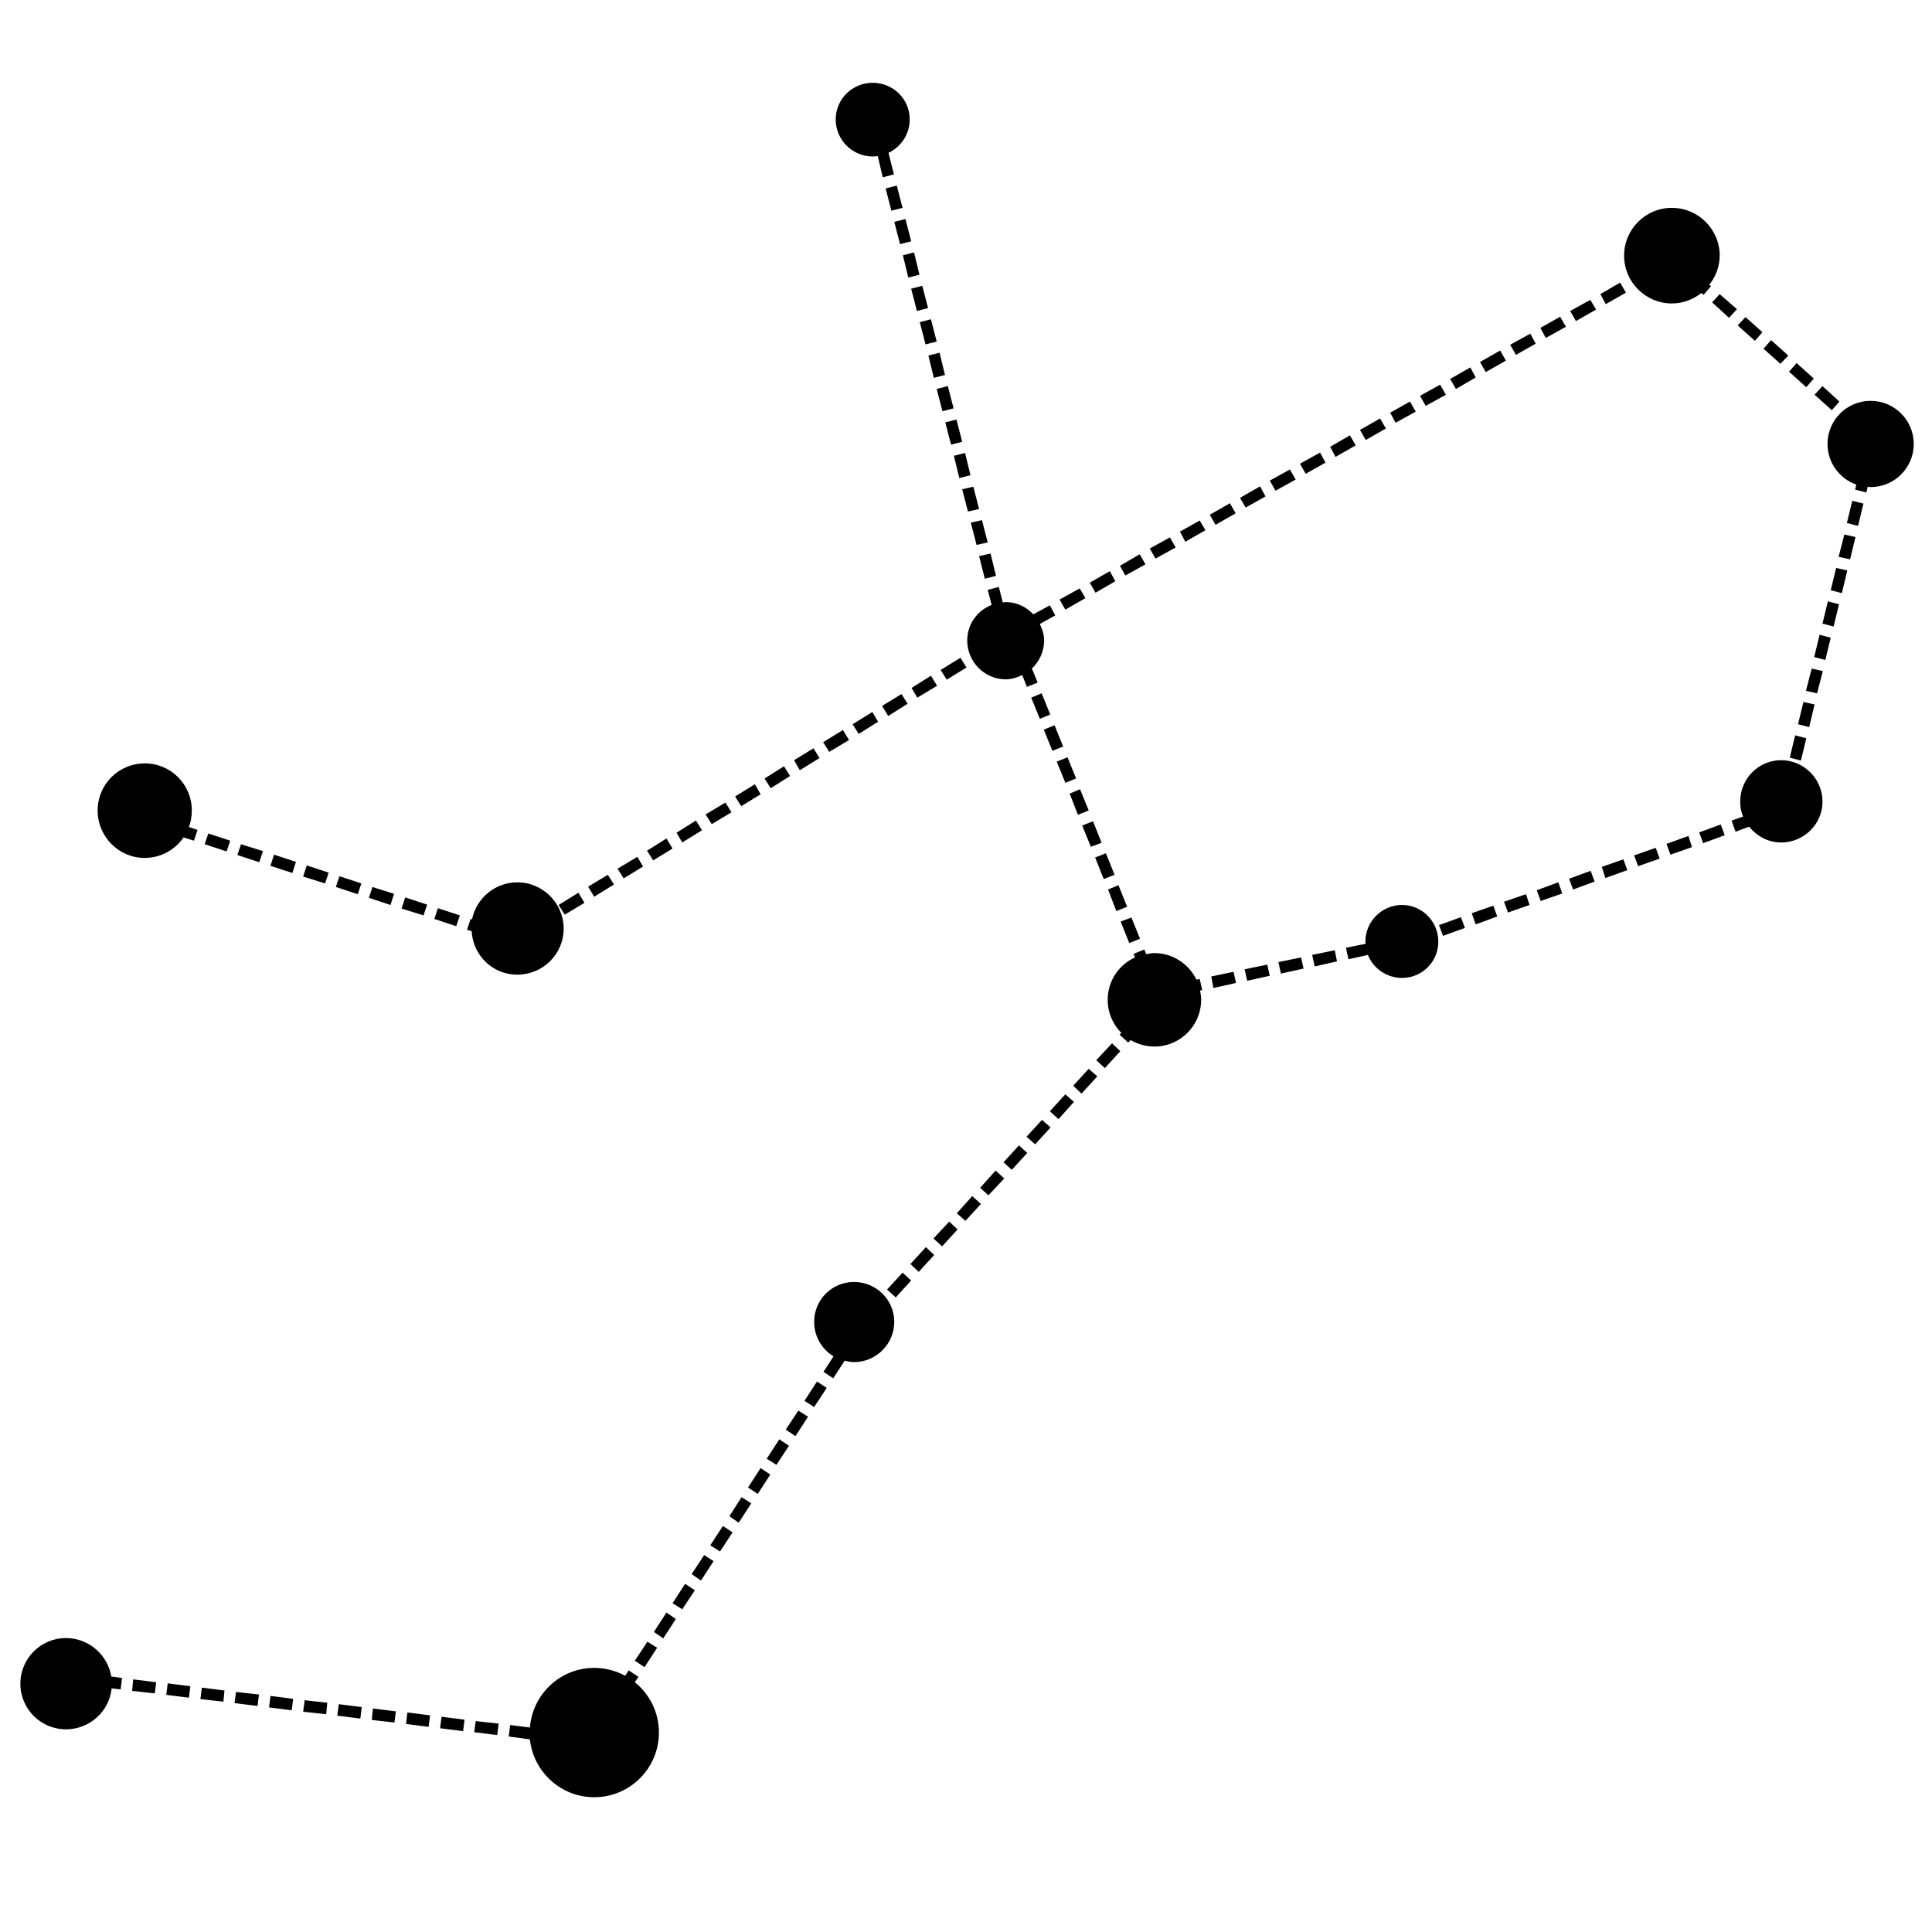 <svg xmlns:dc="http://purl.org/dc/elements/1.1/" xmlns:cc="http://creativecommons.org/ns#" xmlns:rdf="http://www.w3.org/1999/02/22-rdf-syntax-ns#" xmlns:svg="http://www.w3.org/2000/svg" xmlns="http://www.w3.org/2000/svg" xmlns:sodipodi="http://sodipodi.sourceforge.net/DTD/sodipodi-0.dtd" xmlns:inkscape="http://www.inkscape.org/namespaces/inkscape" version="1.1" x="0px" y="0px" viewBox="0 0 100 100"><g style="" transform="translate(0,-952.362)" display="inline"><path style="text-indent:0;text-transform:none;direction:ltr;block-progression:tb;baseline-shift:baseline;color:#000000;enable-background:accumulate;" d="m 45.172,956.648 c -1.057,0 -1.916,0.841 -1.916,1.897 0,1.057 0.859,1.916 1.916,1.916 0.092,0 0.172,-0.006 0.26,-0.019 l 0.26,1.097 0.577,-0.149 -0.279,-1.116 c 0.644,-0.308 1.097,-0.968 1.097,-1.73 0,-1.057 -0.859,-1.897 -1.916,-1.897 z m 1.246,5.319 -0.577,0.149 0.298,1.153 0.577,-0.149 -0.298,-1.153 z m 40.119,1.153 c -1.365,0 -2.474,1.109 -2.474,2.474 0,1.365 1.109,2.474 2.474,2.474 0.578,0 1.104,-0.207 1.525,-0.539 l 0.112,0.093 0.391,-0.446 -0.093,-0.074 c 0.327,-0.419 0.539,-0.933 0.539,-1.507 0,-1.365 -1.109,-2.474 -2.474,-2.474 z m -39.672,0.577 -0.577,0.149 0.298,1.153 0.577,-0.149 -0.298,-1.153 z m 0.446,1.73 -0.577,0.149 0.279,1.153 0.577,-0.149 -0.279,-1.153 z m 36.548,1.562 -1.023,0.595 0.279,0.521 1.042,-0.595 -0.298,-0.521 z m -36.12,0.167 -0.577,0.149 0.298,1.153 0.577,-0.149 -0.298,-1.153 z m 41.272,0.428 -0.391,0.428 0.874,0.8 0.409,-0.446 -0.893,-0.781 z m -6.696,0.298 -1.042,0.577 0.298,0.521 1.042,-0.595 -0.298,-0.502 z m -1.562,0.874 -1.023,0.577 0.279,0.521 1.042,-0.577 -0.298,-0.521 z m 9.597,0.019 -0.409,0.428 0.893,0.8 0.391,-0.446 -0.874,-0.781 z m -42.165,0.112 -0.577,0.149 0.298,1.153 0.577,-0.149 -0.298,-1.153 z m 31.024,0.744 -1.042,0.577 0.298,0.521 1.023,-0.577 -0.279,-0.521 z m 12.462,0.335 -0.391,0.446 0.874,0.781 0.409,-0.428 -0.893,-0.8 z m -14.024,0.539 -1.042,0.595 0.298,0.521 1.042,-0.595 -0.298,-0.521 z m -29.015,0.112 -0.577,0.149 0.279,1.153 0.577,-0.149 -0.279,-1.153 z m 44.359,0.539 -0.391,0.446 0.893,0.8 0.391,-0.446 -0.893,-0.8 z m -16.888,0.223 -1.042,0.595 0.298,0.521 1.023,-0.595 -0.279,-0.521 z m -1.562,0.893 -1.042,0.577 0.298,0.521 1.042,-0.577 -0.298,-0.521 z m -25.481,0.074 -0.577,0.149 0.298,1.153 0.577,-0.149 -0.298,-1.153 z m 45.271,0 -0.409,0.446 0.893,0.8 0.391,-0.446 -0.874,-0.8 z m 2.492,0.763 c -1.233,0 -2.232,0.999 -2.232,2.232 0,0.971 0.622,1.795 1.488,2.102 l -0.056,0.26 0.577,0.149 0.074,-0.298 c 0.051,0.003 0.097,0.019 0.149,0.019 1.233,0 2.232,-0.999 2.232,-2.232 0,-1.233 -0.999,-2.232 -2.232,-2.232 z m -23.844,0.037 -1.023,0.577 0.279,0.521 1.042,-0.577 -0.298,-0.521 z m -1.544,0.874 -1.042,0.595 0.298,0.521 1.042,-0.595 -0.298,-0.521 z m -21.929,0.056 -0.577,0.149 0.298,1.153 0.577,-0.149 -0.298,-1.153 z m 20.366,0.818 -1.023,0.595 0.279,0.521 1.042,-0.595 -0.298,-0.521 z m -1.544,0.893 -1.042,0.577 0.298,0.521 1.023,-0.577 -0.279,-0.521 z m -18.376,0.019 -0.577,0.149 0.279,1.153 0.577,-0.149 -0.279,-1.153 z m 16.814,0.856 -1.042,0.577 0.298,0.521 1.042,-0.577 -0.298,-0.521 z m -1.544,0.874 -1.042,0.595 0.298,0.502 1.023,-0.577 -0.279,-0.521 z m -14.842,0.019 -0.577,0.13 0.298,1.153 0.577,-0.13 -0.298,-1.153 z m 45.494,0.725 -0.279,1.153 0.577,0.149 0.279,-1.153 -0.577,-0.149 z m -32.214,0.13 -1.042,0.595 0.298,0.521 1.042,-0.595 -0.298,-0.521 z m -12.834,0.874 -0.577,0.13 0.298,1.153 0.577,-0.13 -0.298,-1.153 z m 11.271,0.019 -1.023,0.577 0.279,0.521 1.042,-0.595 -0.298,-0.502 z m 33.367,0.725 -0.298,1.153 0.595,0.13 0.279,-1.153 -0.577,-0.13 z m -34.911,0.149 -1.042,0.577 0.298,0.521 1.042,-0.577 -0.298,-0.521 z m -9.281,0.837 -0.595,0.13 0.298,1.172 0.577,-0.149 -0.279,-1.153 z m 7.719,0.037 -1.023,0.595 0.279,0.502 1.042,-0.577 -0.298,-0.521 z m 36.046,0.707 -0.279,1.153 0.577,0.149 0.279,-1.172 -0.577,-0.13 z m -37.589,0.167 -1.042,0.595 0.298,0.521 1.023,-0.595 -0.279,-0.521 z m -5.747,0.818 -0.577,0.149 0.205,0.781 c -0.744,0.289 -1.265,0.995 -1.265,1.841 0,1.101 0.89,2.009 1.99,2.009 0.312,0 0.592,-0.095 0.856,-0.223 l 0.242,0.614 0.558,-0.223 -0.298,-0.725 c 0.383,-0.363 0.632,-0.881 0.632,-1.451 0,-0.315 -0.093,-0.591 -0.223,-0.856 l 0.8,-0.446 -0.279,-0.521 -0.856,0.465 c -0.363,-0.382 -0.864,-0.632 -1.432,-0.632 -0.05,0 -0.1,0.015 -0.149,0.019 l -0.205,-0.8 z m 4.185,0.074 -1.042,0.577 0.298,0.521 1.042,-0.595 -0.298,-0.502 z m 38.724,0.67 -0.279,1.153 0.577,0.149 0.279,-1.153 -0.577,-0.149 z m -0.428,1.73 -0.279,1.153 0.577,0.149 0.279,-1.153 -0.577,-0.149 z m -44.471,1.19 -1.023,0.632 0.316,0.502 1.023,-0.632 -0.316,-0.502 z m 44.062,0.558 -0.298,1.153 0.577,0.13 0.298,-1.153 -0.577,-0.13 z m -45.587,0.372 -1.004,0.632 0.298,0.502 1.023,-0.614 -0.316,-0.521 z m 5.729,0.911 -0.539,0.223 0.446,1.097 0.539,-0.223 -0.446,-1.097 z m -7.254,0.037 -1.004,0.614 0.316,0.521 1.004,-0.632 -0.316,-0.502 z m 46.684,0.409 -0.279,1.153 0.577,0.149 0.279,-1.172 -0.577,-0.13 z m -48.191,0.521 -1.023,0.632 0.316,0.502 1.004,-0.632 -0.298,-0.502 z m 9.43,0.688 -0.558,0.223 0.446,1.097 0.558,-0.223 -0.446,-1.097 z m -10.955,0.242 -1.023,0.632 0.316,0.502 1.023,-0.614 -0.316,-0.521 z m 49.288,0.279 -0.279,1.153 0.577,0.149 0.279,-1.153 -0.577,-0.149 z m -50.813,0.67 -1.004,0.614 0.298,0.521 1.023,-0.632 -0.316,-0.502 z m 13.15,0.465 -0.558,0.223 0.446,1.097 0.558,-0.223 -0.446,-1.097 z m 36.938,0.149 c -1.174,0 -2.12,0.965 -2.12,2.139 0,0.279 0.051,0.537 0.149,0.781 l -0.595,0.205 0.205,0.577 0.707,-0.26 c 0.389,0.49 0.981,0.818 1.655,0.818 1.174,0 2.139,-0.946 2.139,-2.12 0,-1.174 -0.965,-2.139 -2.139,-2.139 z m -84.701,0.167 c -1.35,0 -2.437,1.086 -2.437,2.437 0,1.35 1.086,2.455 2.437,2.455 0.834,0 1.568,-0.422 2.009,-1.06 l 0.539,0.167 0.186,-0.558 -0.446,-0.149 c 0.1,-0.267 0.149,-0.554 0.149,-0.856 0,-1.35 -1.086,-2.437 -2.437,-2.437 z m 33.088,0.149 -1.004,0.632 0.316,0.502 1.004,-0.632 -0.316,-0.502 z m -1.507,0.93 -1.023,0.632 0.316,0.502 1.004,-0.614 -0.298,-0.521 z m 16.832,0.26 -0.539,0.223 0.428,1.097 0.558,-0.223 -0.446,-1.097 z m -18.358,0.688 -1.023,0.614 0.316,0.502 1.023,-0.614 -0.316,-0.502 z m -1.525,0.93 -1.004,0.632 0.298,0.502 1.023,-0.632 -0.316,-0.502 z m 20.552,0.037 -0.558,0.223 0.446,1.097 0.558,-0.205 -0.446,-1.116 z m 32.493,0.167 -1.116,0.409 0.205,0.558 1.116,-0.409 -0.205,-0.558 z m -78.285,0.465 -0.186,0.558 1.135,0.372 0.186,-0.558 -1.135,-0.372 z m 76.611,0.13 -1.135,0.409 0.205,0.558 1.116,-0.391 -0.186,-0.577 z m -52.897,0.13 -1.004,0.632 0.316,0.502 1.004,-0.614 -0.316,-0.521 z m -22.022,0.298 -0.186,0.558 1.135,0.372 0.186,-0.577 -1.135,-0.353 z m 73.226,0.186 -1.116,0.391 0.205,0.558 1.116,-0.391 -0.205,-0.558 z m -28.457,0.279 -0.558,0.223 0.446,1.116 0.558,-0.223 -0.446,-1.116 z m -43.058,0.074 -0.186,0.577 1.135,0.372 0.186,-0.577 -1.135,-0.372 z m 18.804,0.112 -1.023,0.614 0.316,0.502 1.004,-0.614 -0.298,-0.502 z m 51.037,0.13 -1.116,0.391 0.186,0.577 1.135,-0.409 -0.205,-0.558 z m -68.148,0.316 -0.186,0.577 1.135,0.353 0.186,-0.558 -1.135,-0.372 z m 66.455,0.279 -1.116,0.409 0.205,0.558 1.116,-0.409 -0.205,-0.558 z m -50.869,0.205 -1.023,0.614 0.316,0.521 1.023,-0.632 -0.316,-0.502 z m -13.894,0.074 -0.186,0.558 1.135,0.372 0.186,-0.558 -1.135,-0.372 z m 9.207,0.316 c -1.156,0 -2.121,0.826 -2.344,1.916 l -0.074,-0.019 -0.186,0.558 0.242,0.074 c 0.069,1.259 1.086,2.251 2.362,2.251 1.321,0 2.399,-1.06 2.399,-2.381 0,-1.321 -1.079,-2.399 -2.399,-2.399 z m 53.882,0 -1.116,0.409 0.205,0.558 1.116,-0.391 -0.205,-0.577 z m -22.766,0.149 -0.539,0.223 0.428,1.116 0.558,-0.223 -0.446,-1.116 z m -38.612,0.093 -0.186,0.558 1.116,0.372 0.186,-0.577 -1.116,-0.353 z m 10.657,0.298 -1.023,0.632 0.316,0.502 1.023,-0.614 -0.316,-0.521 z m 49.047,0.074 -1.135,0.391 0.205,0.558 1.116,-0.391 -0.186,-0.558 z m -58.011,0.167 -0.186,0.577 1.135,0.353 0.186,-0.558 -1.135,-0.372 z m 51.595,0.391 c -1.042,0 -1.897,0.855 -1.897,1.897 0,0.039 0.016,0.073 0.019,0.112 l -1.023,0.205 0.13,0.595 1.004,-0.223 c 0.277,0.697 0.971,1.19 1.767,1.19 1.042,0 1.879,-0.837 1.879,-1.879 0,-1.042 -0.837,-1.897 -1.879,-1.897 z m 4.724,0.037 -1.116,0.391 0.205,0.577 1.116,-0.409 -0.205,-0.558 z m -54.626,0.13 -0.186,0.558 1.135,0.372 0.186,-0.558 -1.135,-0.372 z m 52.952,0.465 -1.135,0.409 0.205,0.558 1.135,-0.409 -0.205,-0.558 z m -17.056,0.019 -0.558,0.205 0.446,1.116 0.558,-0.223 -0.446,-1.097 z m 0.67,1.655 -0.558,0.223 0.074,0.186 c -0.839,0.379 -1.414,1.214 -1.414,2.195 0,0.668 0.269,1.274 0.707,1.711 l -0.093,0.093 0.446,0.409 0.13,-0.13 c 0.359,0.211 0.78,0.335 1.228,0.335 1.335,0 2.418,-1.083 2.418,-2.418 0,-0.167 -0.024,-0.326 -0.056,-0.484 l 0.112,-0.019 -0.13,-0.577 -0.167,0.037 c -0.392,-0.806 -1.219,-1.376 -2.176,-1.376 -0.148,0 -0.287,0.03 -0.428,0.056 l -0.093,-0.242 z m 9.858,0.037 -1.172,0.242 0.13,0.595 1.153,-0.26 -0.112,-0.577 z m -1.748,0.372 -1.172,0.242 0.13,0.595 1.172,-0.26 -0.13,-0.577 z m -1.748,0.372 -1.172,0.242 0.13,0.595 1.172,-0.26 -0.13,-0.577 z m -1.748,0.372 -1.153,0.242 0.112,0.595 1.172,-0.26 -0.13,-0.577 z m -6.287,3.701 -0.818,0.874 0.446,0.409 0.8,-0.874 -0.428,-0.409 z m -1.209,1.321 -0.8,0.874 0.428,0.409 0.818,-0.893 -0.446,-0.391 z m -1.209,1.321 -0.8,0.874 0.446,0.409 0.8,-0.893 -0.446,-0.391 z m -1.209,1.321 -0.8,0.874 0.446,0.391 0.8,-0.874 -0.446,-0.391 z m -1.19,1.321 -0.8,0.874 0.428,0.391 0.8,-0.874 -0.428,-0.391 z m -1.209,1.302 -0.8,0.893 0.428,0.391 0.818,-0.874 -0.446,-0.409 z m -1.209,1.321 -0.8,0.893 0.446,0.391 0.8,-0.874 -0.446,-0.409 z m -1.19,1.321 -0.818,0.874 0.446,0.409 0.8,-0.874 -0.428,-0.409 z m -1.209,1.321 -0.8,0.874 0.428,0.409 0.8,-0.874 -0.428,-0.409 z m -1.209,1.321 -0.8,0.874 0.446,0.409 0.8,-0.874 -0.446,-0.409 z m -2.511,0.483 c -1.145,0 -2.065,0.92 -2.065,2.065 0,0.754 0.402,1.423 1.004,1.786 l -0.521,0.8 0.502,0.335 0.595,-0.911 c 0.158,0.039 0.314,0.074 0.484,0.074 1.145,0 2.083,-0.939 2.083,-2.083 0,-1.145 -0.939,-2.065 -2.083,-2.065 z m -1.916,5.152 -0.651,1.004 0.502,0.316 0.651,-0.986 -0.502,-0.335 z m -0.967,1.506 -0.651,0.986 0.502,0.335 0.651,-1.004 -0.502,-0.316 z m -0.986,1.488 -0.651,1.004 0.502,0.316 0.651,-0.986 -0.502,-0.335 z m -0.967,1.488 -0.651,1.004 0.502,0.335 0.651,-1.004 -0.502,-0.335 z m -0.986,1.507 -0.632,0.986 0.484,0.335 0.651,-1.004 -0.502,-0.316 z m -0.967,1.488 -0.651,1.004 0.502,0.316 0.651,-0.986 -0.502,-0.335 z m -0.967,1.506 -0.651,0.986 0.484,0.335 0.651,-1.004 -0.484,-0.316 z m -0.986,1.488 -0.651,1.004 0.502,0.316 0.651,-0.986 -0.502,-0.335 z m -0.967,1.488 -0.651,1.004 0.484,0.335 0.651,-1.004 -0.484,-0.335 z m -31.08,1.321 c -1.306,0 -2.362,1.056 -2.362,2.362 0,1.306 1.056,2.362 2.362,2.362 1.225,0 2.241,-0.927 2.362,-2.12 l 0.465,0.056 0.074,-0.595 -0.558,-0.074 c -0.183,-1.124 -1.168,-1.99 -2.344,-1.99 z m 30.094,0.186 -0.651,0.986 0.502,0.335 0.651,-1.004 -0.502,-0.316 z m -2.753,1.358 c -1.759,0 -3.193,1.363 -3.329,3.087 l -1.023,-0.13 -0.074,0.595 1.097,0.149 c 0.18,1.679 1.602,2.994 3.329,2.994 1.849,0 3.348,-1.499 3.348,-3.348 0,-1.055 -0.484,-1.99 -1.246,-2.604 l 0.186,-0.279 -0.502,-0.335 -0.186,0.279 c -0.474,-0.258 -1.022,-0.409 -1.6,-0.409 z m -23.863,0.595 -0.056,0.595 1.172,0.13 0.074,-0.577 -1.19,-0.149 z m 1.786,0.205 -0.074,0.595 1.172,0.149 0.074,-0.595 -1.172,-0.149 z m 1.767,0.223 -0.074,0.595 1.19,0.13 0.056,-0.577 -1.172,-0.149 z m 1.767,0.223 -0.074,0.577 1.19,0.149 0.074,-0.595 -1.19,-0.13 z m 1.786,0.205 -0.074,0.595 1.172,0.149 0.074,-0.595 -1.172,-0.149 z m 1.767,0.223 -0.074,0.595 1.19,0.13 0.056,-0.595 -1.172,-0.13 z m 1.767,0.205 -0.074,0.595 1.19,0.149 0.074,-0.595 -1.19,-0.149 z m 1.767,0.223 -0.056,0.595 1.172,0.13 0.074,-0.577 -1.19,-0.149 z m 1.786,0.205 -0.074,0.595 1.172,0.149 0.074,-0.595 -1.172,-0.149 z m 1.767,0.223 -0.074,0.595 1.19,0.149 0.074,-0.595 -1.19,-0.149 z m 1.767,0.223 -0.074,0.577 1.19,0.149 0.074,-0.595 -1.19,-0.13 z" fill="#000000" fill-opacity="1" stroke="none" marker="none" visibility="visible" display="inline" overflow="visible"></path></g></svg>